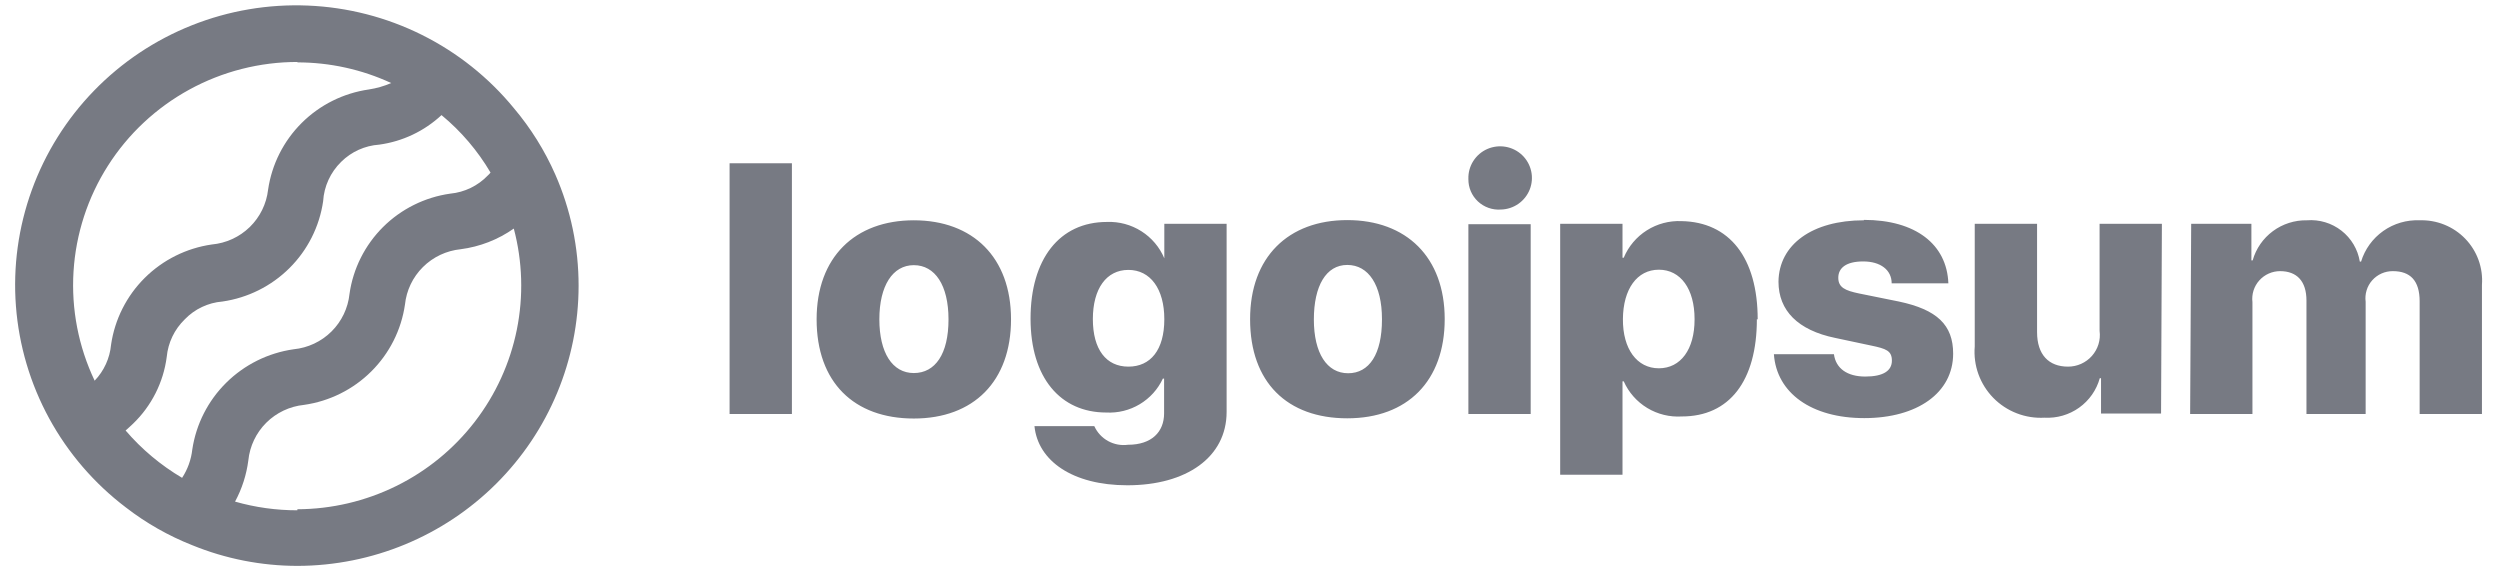 <?xml version="1.0" encoding="UTF-8"?>
<svg width="127" height="29" viewBox="0 0 127 29" fill="none" version="1.1" xmlns="http://www.w3.org/2000/svg" xmlns:xlink="http://www.w3.org/1999/xlink">
<g id="Logo" opacity="0.6">
<path d="M37.063 8.293H40.229V21.03H37.063V8.293ZM41.484 16.221C41.484 13.071 43.426 11.191 46.422 11.191C49.419 11.191 51.36 13.071 51.36 16.221C51.36 19.371 49.461 21.261 46.422 21.261C43.383 21.261 41.484 19.423 41.484 16.221ZM48.184 16.221C48.184 14.488 47.498 13.47 46.422 13.47C45.346 13.47 44.671 14.52 44.671 16.221C44.671 17.922 45.335 18.951 46.422 18.951C47.509 18.951 48.184 17.985 48.184 16.231V16.221ZM52.552 21.649H55.591C55.736 21.969 55.98 22.234 56.288 22.404C56.596 22.574 56.951 22.641 57.3 22.594C58.503 22.594 59.136 21.943 59.136 20.998V19.234H59.073C58.821 19.775 58.412 20.228 57.898 20.535C57.385 20.842 56.791 20.989 56.193 20.956C53.882 20.956 52.352 19.203 52.352 16.189C52.352 13.176 53.808 11.275 56.235 11.275C56.852 11.251 57.461 11.415 57.981 11.746C58.502 12.076 58.909 12.557 59.147 13.123V11.37H62.312V20.925C62.312 23.224 60.276 24.652 57.269 24.652C54.473 24.652 52.732 23.403 52.552 21.66V21.649ZM59.147 16.21C59.147 14.677 58.44 13.711 57.322 13.711C56.203 13.711 55.517 14.667 55.517 16.21C55.517 17.754 56.193 18.625 57.322 18.625C58.45 18.625 59.147 17.775 59.147 16.221V16.21ZM63.505 16.21C63.505 13.06 65.446 11.181 68.442 11.181C71.439 11.181 73.391 13.06 73.391 16.21C73.391 19.36 71.492 21.25 68.442 21.25C65.393 21.25 63.505 19.423 63.505 16.221V16.21ZM70.204 16.21C70.204 14.478 69.519 13.459 68.442 13.459C67.366 13.459 66.744 14.52 66.744 16.231C66.744 17.943 67.408 18.961 68.485 18.961C69.561 18.961 70.204 17.985 70.204 16.231V16.21ZM74.594 9.081C74.585 8.763 74.672 8.449 74.843 8.181C75.014 7.912 75.261 7.699 75.553 7.57C75.846 7.442 76.17 7.402 76.485 7.457C76.8 7.511 77.091 7.658 77.323 7.877C77.554 8.097 77.714 8.38 77.783 8.691C77.853 9.001 77.828 9.325 77.712 9.622C77.596 9.918 77.394 10.174 77.132 10.356C76.87 10.538 76.559 10.639 76.24 10.645C76.028 10.66 75.815 10.63 75.615 10.559C75.415 10.488 75.232 10.377 75.078 10.232C74.923 10.087 74.8 9.911 74.717 9.717C74.634 9.523 74.592 9.313 74.594 9.102V9.081ZM74.594 11.391H77.759V21.03H74.594V11.391ZM89.249 16.21C89.249 19.36 87.846 21.156 85.44 21.156C84.823 21.195 84.209 21.045 83.681 20.726C83.153 20.407 82.735 19.934 82.486 19.371H82.423V24.117H79.257V11.37H82.423V13.092H82.486C82.724 12.52 83.133 12.034 83.658 11.702C84.183 11.369 84.798 11.206 85.419 11.233C87.846 11.275 89.291 13.081 89.291 16.231L89.249 16.21ZM86.084 16.21C86.084 14.677 85.377 13.701 84.269 13.701C83.161 13.701 82.454 14.688 82.444 16.21C82.433 17.733 83.161 18.709 84.269 18.709C85.377 18.709 86.084 17.754 86.084 16.231V16.21ZM94.683 11.17C97.31 11.17 98.903 12.409 98.977 14.394H96.097C96.097 13.711 95.527 13.281 94.651 13.281C93.776 13.281 93.385 13.617 93.385 14.11C93.385 14.604 93.734 14.761 94.44 14.908L96.466 15.318C98.397 15.727 99.22 16.504 99.22 17.964C99.22 19.959 97.395 21.24 94.704 21.24C92.014 21.24 90.252 19.959 90.114 17.995H93.164C93.259 18.709 93.828 19.129 94.757 19.129C95.685 19.129 96.108 18.825 96.108 18.321C96.108 17.817 95.812 17.712 95.052 17.554L93.227 17.166C91.338 16.777 90.347 15.78 90.347 14.31C90.368 12.42 92.066 11.191 94.683 11.191V11.17ZM109.782 21.009H106.732V19.213H106.669C106.502 19.816 106.132 20.344 105.621 20.709C105.111 21.073 104.49 21.253 103.863 21.219C103.382 21.246 102.9 21.17 102.452 20.996C102.003 20.823 101.596 20.555 101.26 20.212C100.924 19.868 100.666 19.457 100.503 19.006C100.341 18.555 100.277 18.074 100.317 17.596V11.37H103.483V16.872C103.483 18.016 104.074 18.625 105.055 18.625C105.285 18.626 105.512 18.577 105.722 18.483C105.932 18.389 106.119 18.251 106.271 18.079C106.423 17.907 106.536 17.705 106.603 17.486C106.67 17.267 106.689 17.036 106.659 16.809V11.37H109.824L109.782 21.009ZM111.312 11.37H114.371V13.228H114.435C114.603 12.633 114.964 12.111 115.463 11.742C115.961 11.374 116.568 11.18 117.189 11.191C117.82 11.141 118.448 11.329 118.946 11.718C119.445 12.107 119.778 12.669 119.879 13.291H119.942C120.134 12.662 120.53 12.115 121.069 11.734C121.608 11.354 122.258 11.163 122.918 11.191C123.348 11.177 123.777 11.253 124.176 11.414C124.575 11.575 124.936 11.818 125.234 12.127C125.533 12.436 125.763 12.804 125.909 13.207C126.055 13.611 126.115 14.04 126.083 14.467V21.03H122.918V15.307C122.918 14.257 122.443 13.774 121.557 13.774C121.359 13.773 121.163 13.813 120.983 13.893C120.802 13.973 120.641 14.091 120.51 14.238C120.379 14.385 120.281 14.559 120.224 14.747C120.166 14.935 120.149 15.133 120.175 15.328V21.03H117.168V15.265C117.168 14.299 116.693 13.774 115.828 13.774C115.628 13.774 115.43 13.817 115.248 13.898C115.066 13.98 114.903 14.099 114.77 14.248C114.637 14.397 114.538 14.572 114.478 14.762C114.419 14.951 114.4 15.152 114.424 15.349V21.03H111.259L111.312 11.37Z" fill="#1D2130"/>
<path d="M28.211 8.871C27.674 7.649 26.963 6.51 26.101 5.49C24.826 3.936 23.234 2.669 21.431 1.771C19.629 0.874 17.655 0.366 15.641 0.283C13.627 0.199 11.618 0.54 9.746 1.285C7.875 2.029 6.182 3.16 4.781 4.602C3.38 6.044 2.302 7.765 1.617 9.652C0.932 11.539 0.657 13.548 0.809 15.549C0.961 17.549 1.537 19.494 2.499 21.257C3.462 23.02 4.788 24.56 6.391 25.776C7.42 26.572 8.557 27.219 9.768 27.697C11.465 28.39 13.282 28.746 15.117 28.747C18.904 28.739 22.534 27.237 25.21 24.57C27.886 21.903 29.39 18.289 29.393 14.52C29.395 12.576 28.993 10.652 28.211 8.871ZM15.106 3.169C16.754 3.169 18.382 3.528 19.875 4.219C19.511 4.376 19.128 4.485 18.736 4.545C17.445 4.731 16.249 5.327 15.327 6.245C14.405 7.163 13.806 8.353 13.619 9.637C13.537 10.358 13.207 11.028 12.687 11.535C12.166 12.042 11.485 12.354 10.759 12.42C9.469 12.606 8.273 13.202 7.35 14.12C6.428 15.038 5.829 16.228 5.642 17.512C5.579 18.197 5.285 18.841 4.808 19.339C3.986 17.61 3.617 15.702 3.735 13.793C3.853 11.884 4.454 10.035 5.483 8.419C6.511 6.803 7.934 5.473 9.619 4.551C11.303 3.629 13.195 3.147 15.117 3.148L15.106 3.169ZM6.381 21.87C6.507 21.754 6.634 21.649 6.76 21.523C7.699 20.618 8.302 19.422 8.47 18.132C8.538 17.407 8.863 16.729 9.388 16.221C9.892 15.698 10.572 15.377 11.297 15.318C12.588 15.132 13.784 14.536 14.706 13.618C15.629 12.7 16.228 11.51 16.415 10.225C16.46 9.467 16.788 8.752 17.333 8.22C17.85 7.707 18.535 7.398 19.264 7.348C20.449 7.186 21.555 6.661 22.429 5.847C23.424 6.668 24.266 7.656 24.919 8.766C24.879 8.82 24.833 8.869 24.782 8.913C24.278 9.44 23.6 9.768 22.872 9.837C21.58 10.02 20.382 10.615 19.459 11.533C18.537 12.452 17.938 13.643 17.755 14.929C17.68 15.652 17.357 16.327 16.84 16.84C16.323 17.353 15.643 17.672 14.916 17.743C13.622 17.928 12.422 18.523 11.494 19.441C10.566 20.358 9.961 21.549 9.768 22.836C9.711 23.349 9.534 23.842 9.251 24.274C8.168 23.635 7.198 22.822 6.381 21.87ZM15.106 25.923C14.036 25.924 12.97 25.776 11.941 25.482C12.293 24.829 12.522 24.117 12.616 23.382C12.69 22.661 13.012 21.987 13.527 21.474C14.042 20.962 14.719 20.642 15.444 20.568C16.737 20.384 17.935 19.789 18.859 18.871C19.784 17.953 20.384 16.762 20.572 15.475C20.646 14.754 20.968 14.08 21.483 13.568C21.998 13.055 22.675 12.735 23.4 12.661C24.372 12.535 25.3 12.175 26.101 11.611C26.546 13.289 26.598 15.046 26.255 16.747C25.911 18.448 25.181 20.049 24.119 21.425C23.058 22.802 21.694 23.919 20.131 24.689C18.569 25.459 16.85 25.864 15.106 25.87V25.923Z" fill="#1D2130"/>
</g>
</svg>
